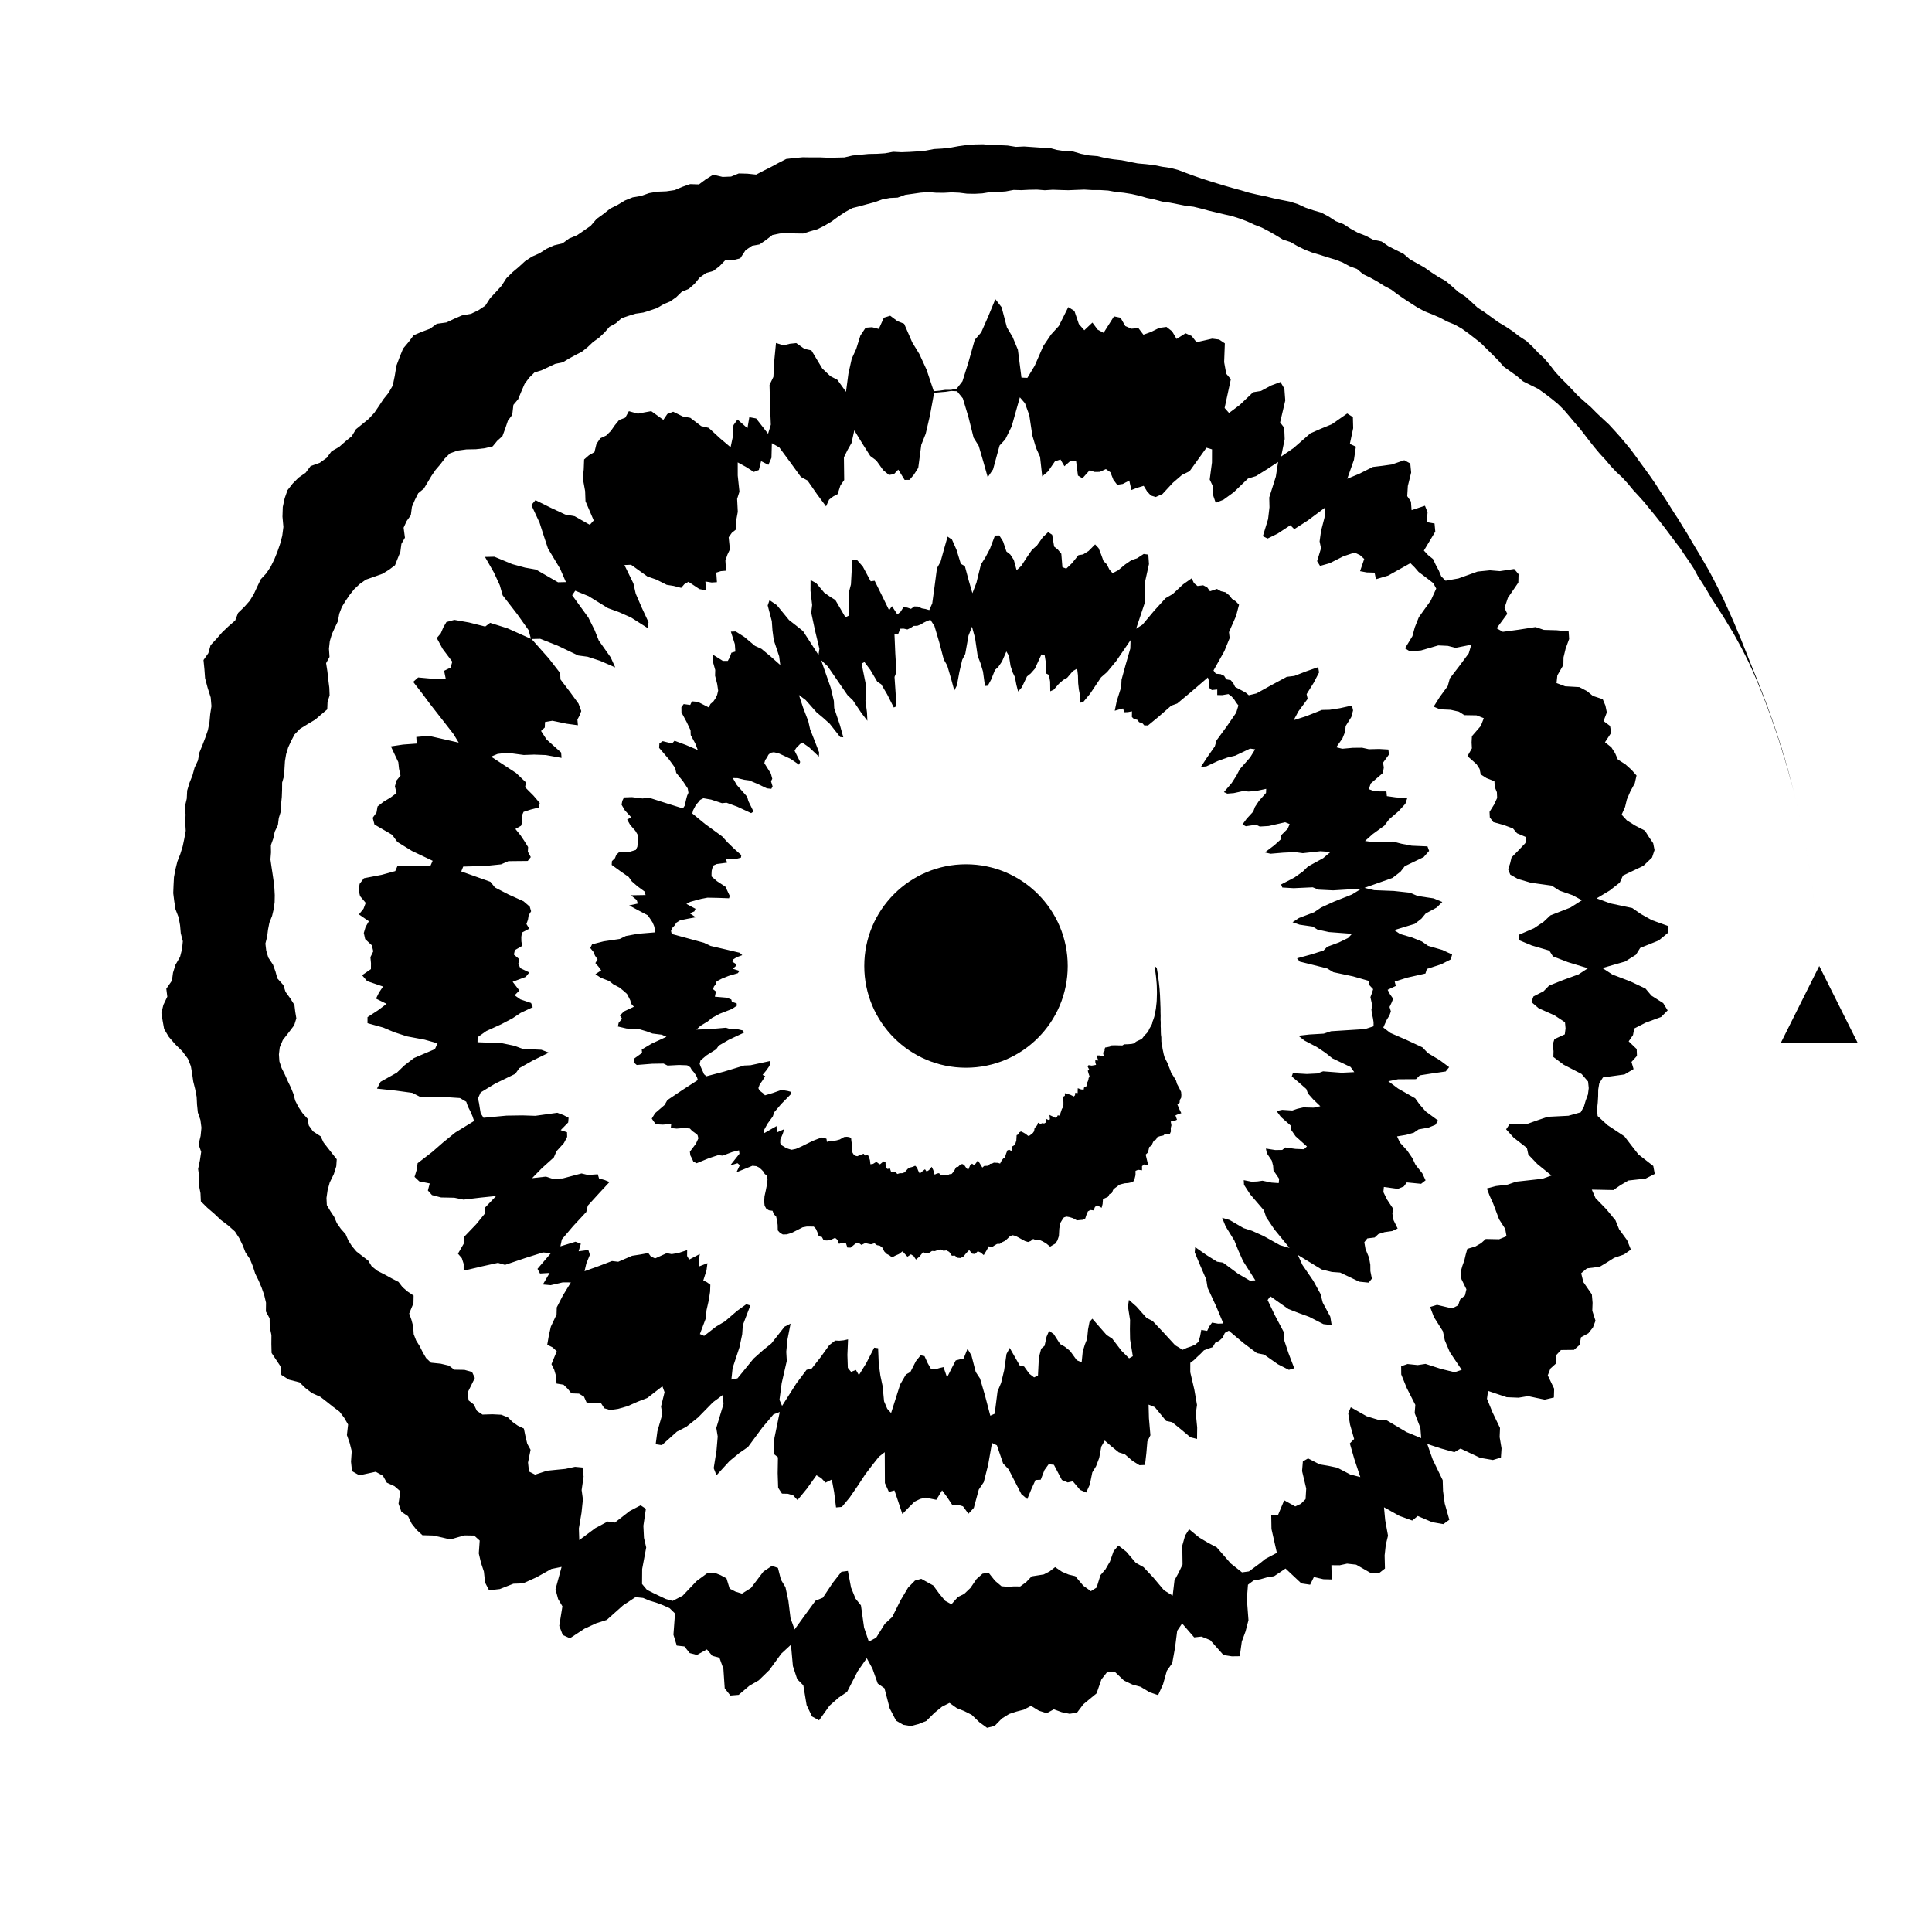 <?xml-stylesheet href="../../style/waveformjs.css" type="text/css"?><svg xmlns="http://www.w3.org/2000/svg" xmlns:xlink="http://www.w3.org/1999/xlink" width="100%" height="100%"  viewBox="0 0 1000 1000"><title>http://localhost/waveformjs/audio/terbeat.wav</title><path class = "svg-wave" id = "sp" d="M597.568 500 L597.729 500.977 L597.874 501.958 L598.016 502.941 L598.147 503.928 L598.276 504.918 L598.39 505.911 L598.486 506.905 L598.569 507.902 L598.666 508.904 L598.734 509.906 L598.767 510.908 L598.785 511.911 L598.816 512.919 L598.829 513.927 L598.811 514.934 L598.773 515.94 L598.747 516.951 L598.709 517.962 L598.633 518.969 L598.515 519.97 L598.409 520.975 L598.303 521.983 L598.119 522.974 L597.901 523.958 L597.681 524.942 L597.535 525.946 L597.241 526.912 L596.912 527.867 L596.545 528.81 L596.339 529.801 L595.932 530.73 L595.406 531.617 L594.881 532.499 L594.492 533.425 L593.961 534.299 L593.231 535.092 L592.44 535.854 L591.822 536.675 L591.204 537.49 L590.192 538.132 L588.973 538.671 L587.867 539.239 L587.22 540.001 L585.684 540.338 L583.83 540.494 L581.839 540.547 L580.949 541.119 L578.914 541.083 L576.92 541.028 L575.212 541.089 L574.551 541.701 L573.311 541.975 L572.024 542.2 L571.752 543.01 L571.712 543.967 L571.089 544.569 L571.024 545.524 L571.509 546.851 L569.139 546.292 L567.681 546.303 L567.957 547.497 L568.482 548.89 L566.93 548.8 L566.93 549.833 L567.32 551.177 L566.191 551.371 L565.079 551.559 L563.45 551.31 L562.912 551.923 L563.835 553.768 L563.023 554.17 L563.437 555.639 L563.996 557.271 L563.474 557.957 L563.325 558.993 L562.983 559.862 L562.541 560.644 L562.732 562.059 L561.845 562.417 L561.102 562.913 L560.916 563.989 L559.599 563.873 L557.848 563.253 L557.804 564.489 L557.788 565.782 L556.518 565.649 L556.43 566.888 L555.825 567.53 L553.964 566.624 L552.559 566.232 L551.178 565.833 L551.162 567.189 L550.409 567.592 L550.346 568.936 L550.426 570.514 L550.424 572.023 L550.157 573.189 L549.621 573.982 L549.268 575.068 L548.895 576.15 L548.638 577.442 L547.479 577.301 L547.003 578.272 L546.093 578.525 L544.587 577.73 L543.202 577.091 L543.444 579.374 L542.571 579.659 L541.18 578.945 L541.256 581.057 L540.457 581.494 L539.378 581.354 L538.569 581.756 L537.274 581.104 L536.858 582.36 L536.228 583.172 L535.513 583.809 L535.237 585.531 L534.603 586.434 L533.831 587.018 L533.081 587.677 L532.182 587.944 L530.796 586.839 L529.585 586.148 L528.452 585.628 L527.649 586.079 L527.038 587.161 L526.207 587.567 L526.047 590.311 L525.536 591.982 L524.794 592.907 L523.93 593.406 L523.518 595.771 L522.343 595.083 L521.422 595.441 L520.771 597.073 L520.163 599.062 L519.252 599.675 L518.417 600.754 L517.637 602.259 L516.526 601.889 L515.476 601.852 L514.427 601.788 L513.453 602.269 L512.432 602.416 L511.504 603.406 L510.462 603.439 L509.423 603.495 L508.449 604.342 L507.258 602.35 L506.122 600.58 L505.188 602.038 L504.208 603.095 L503.152 602.305 L502.145 603.149 L501.139 605.504 L500.083 604.461 L499.052 602.959 L498.032 602.482 L496.996 602.822 L495.923 603.946 L494.872 604.138 L493.696 606.362 L492.538 607.653 L491.447 607.758 L490.304 608.407 L489.223 608.282 L488.156 608.027 L487.013 608.428 L486.069 607.218 L484.953 607.396 L483.768 607.985 L483.047 605.583 L482.242 603.945 L480.867 605.621 L479.625 606.4 L478.761 605.208 L477.44 606.258 L476.063 607.445 L475.276 605.975 L474.582 604.228 L473.689 603.386 L472.436 603.947 L471.234 604.262 L469.923 604.912 L468.215 606.822 L466.913 607.265 L465.738 607.253 L464.416 607.666 L463.582 606.598 L462.351 606.702 L461.214 606.518 L460.641 604.819 L459.351 605.05 L458.436 604.304 L458.339 601.581 L457.344 601.115 L455.477 602.662 L454.513 602.076 L453.611 601.361 L451.877 602.432 L450.528 602.624 L450.293 600.529 L449.797 599.027 L449.213 597.742 L447.786 598.08 L447.006 597.188 L445.42 597.758 L443.725 598.469 L442.575 598.187 L441.721 597.399 L441.081 596.271 L440.978 594.309 L440.944 592.298 L440.692 590.681 L440.515 588.996 L439.525 588.547 L438.323 588.395 L436.917 588.512 L434.631 589.805 L432.901 590.271 L431.289 590.535 L429.981 590.368 L427.998 591.032 L427.798 589.431 L426.703 588.952 L425.357 588.763 L423.161 589.541 L420.766 590.485 L417.921 591.864 L414.852 593.402 L411.954 594.662 L409.733 595.124 L408.306 594.714 L406.928 594.233 L405.782 593.504 L404.608 592.794 L403.85 591.678 L403.904 589.809 L405.142 586.891 L405.929 584.456 L402.11 586.133 L402.006 584.5 L401.943 582.86 L395.448 586.571 L395.563 584.729 L397.232 581.685 L400.004 577.863 L400.721 575.722 L404.313 571.48 L409.44 566.25 L409.171 565.062 L407.763 564.685 L406.174 564.41 L404.622 564.081 L400.069 565.699 L395.94 566.933 L395.132 565.98 L394.078 565.174 L393.04 564.347 L392.537 563.195 L393.196 561.378 L394.804 559.062 L396.075 556.989 L394.721 556.37 L396.647 554.016 L398.096 551.968 L398.831 550.325 L398.592 549.185 L393.784 550.211 L388.472 551.364 L385.151 551.508 L374.831 554.64 L365.608 557.072 L364.389 555.996 L363.817 554.645 L363.203 553.309 L362.603 551.967 L362.131 550.575 L362.611 548.846 L365.723 546.232 L370.731 543.067 L372.012 541.223 L377.206 538.199 L385.082 534.492 L384.62 533.377 L382.177 532.81 L378.047 532.65 L375.726 531.943 L367.539 532.639 L360.428 532.915 L362.583 530.959 L366.227 528.736 L368.521 526.87 L372.439 524.743 L378.874 522.241 L381.389 520.555 L381.296 519.35 L378.832 518.51 L378.514 517.317 L376.133 516.395 L370.018 515.883 L370.295 514.534 L370.572 513.194 L369.111 512.022 L369.513 510.67 L370.571 509.282 L370.909 507.961 L373.634 506.525 L377.167 505.112 L381.873 503.733 L382.764 502.532 L379.244 501.4 L380.721 500.19 L380.99 498.999 L379.091 497.774 L379.519 496.577 L381.349 495.441 L384.199 494.39 L382.881 493.152 L375.943 491.5 L367.82 489.615 L364.389 487.98 L356.584 485.841 L347.689 483.423 L347.31 481.835 L347.929 480.365 L349.209 478.995 L350.083 477.586 L352.009 476.359 L356.059 475.527 L360.161 474.784 L357.011 472.736 L359.401 471.732 L359.992 470.391 L355.283 467.88 L357.233 466.812 L360.084 465.996 L362.985 465.247 L366.192 464.632 L371.812 464.743 L377.361 464.946 L377.715 463.721 L376.979 462.16 L376.249 460.576 L375.48 458.955 L371.068 456.067 L368.282 453.642 L368.294 452.161 L368.37 450.693 L368.714 449.319 L369.224 448.008 L371.003 447.215 L373.764 446.865 L376.367 446.499 L375.757 444.753 L378.961 444.722 L381.495 444.441 L383.485 443.945 L383.714 442.617 L379.912 439.24 L376.586 435.999 L373.844 432.968 L364.995 426.526 L358.342 421.058 L358.747 419.423 L359.501 417.98 L360.258 416.537 L361.369 415.308 L362.385 414.028 L364.058 413.171 L368.086 413.874 L373.693 415.721 L376.036 415.481 L381.585 417.518 L388.782 420.868 L390.025 420.083 L388.724 417.425 L387.359 414.652 L386.731 412.38 L381.391 406.339 L379.298 402.711 L381.8 402.762 L385.182 403.602 L387.944 403.994 L392.247 405.796 L396.927 408.053 L399.236 408.288 L399.892 407.037 L399.074 404.381 L399.728 403.079 L399.011 400.413 L395.615 394.985 L396.081 393.342 L396.986 392.133 L397.697 390.71 L398.774 389.669 L400.496 389.346 L402.958 389.888 L406.165 391.356 L409.314 392.855 L413.583 395.802 L414.179 394.389 L411.277 388.56 L412.051 387.236 L413.066 386.21 L414.067 385.157 L415.254 384.35 L418.777 386.801 L423.849 391.598 L423.973 389.439 L421.833 383.856 L419.331 377.512 L418.387 373.34 L415.664 366.194 L413.53 359.717 L417.052 362.368 L422.641 368.689 L426.022 371.507 L429.464 374.603 L434.896 381.501 L436.496 381.624 L434.787 375.464 L431.788 366.506 L431.611 362.791 L429.963 355.892 L425.007 341.687 L428.404 344.867 L433.806 352.72 L438.649 359.761 L441.477 362.496 L445.703 368.8 L448.955 373.08 L448.766 368.838 L447.954 362.723 L448.366 359.589 L448.278 354.886 L445.965 343.467 L447.451 342.689 L450.519 346.792 L454.102 352.872 L456.099 354.158 L459.204 359.395 L462.625 366.197 L463.913 365.639 L463.577 358.765 L463.008 350.388 L463.991 347.85 L463.398 338.137 L462.982 328.336 L464.793 328.422 L465.99 325.41 L467.795 325.387 L469.669 325.801 L471.331 325.009 L472.961 323.942 L474.758 323.925 L476.466 323.276 L478.138 322.266 L479.847 321.439 L481.588 320.804 L483.704 324.119 L486.166 332.473 L488.496 341.362 L490.285 344.483 L492.184 350.939 L493.953 357.423 L495.294 354.761 L496.59 347.727 L498.037 341.541 L499.614 338.465 L501.302 328.993 L503.093 324.377 L504.689 330.216 L506.04 339.498 L507.472 343.176 L508.792 347.568 L509.815 355.059 L511.282 354.921 L513.024 351.723 L515.006 346.761 L516.726 345.171 L518.622 342.398 L520.89 337.19 L522.23 339.482 L523.079 344.785 L524.153 348.024 L525.305 350.443 L526.103 354.579 L526.973 357.919 L528.876 355.783 L531.572 350.116 L533.477 348.598 L535.635 346.15 L539.057 338.733 L540.691 339.039 L541.351 343.051 L541.509 348.61 L542.938 349.324 L543.543 352.802 L543.614 357.804 L545.442 356.962 L547.997 353.996 L550.316 351.95 L552.378 350.797 L555.305 347.359 L557.523 346.062 L557.948 349.531 L558.058 353.626 L558.422 356.901 L558.954 359.626 L558.844 363.721 L560.56 363.514 L564.217 359.092 L569.911 350.575 L573.068 347.81 L577.715 342.195 L585.171 331.333 L585.047 335.683 L582.552 344.336 L580.506 351.795 L580.339 355.563 L577.974 363.059 L576.99 367.876 L579.154 367.232 L581.294 366.693 L581.909 368.658 L583.788 368.588 L585.908 368.191 L585.856 371.107 L586.985 372.2 L588.627 372.547 L589.624 373.823 L591.228 374.249 L592.267 375.455 L594.184 375.49 L599.56 371.084 L606.238 365.243 L609.342 364.123 L616.547 358.099 L625.17 350.67 L625.89 352.827 L625.756 355.924 L627.218 357.159 L630.049 356.887 L630.039 359.742 L632.617 359.8 L635.832 359.248 L637.409 360.434 L638.732 361.881 L639.794 363.579 L640.998 365.131 L639.864 368.868 L635.023 375.921 L629.706 383.178 L628.784 386.32 L624.77 392.064 L621.631 396.887 L624.355 396.697 L630.378 393.88 L635.3 392.105 L639.359 391.13 L647.054 387.468 L649.666 387.824 L647.06 392.057 L641.686 398.166 L639.943 401.526 L637.537 405.261 L633.522 409.982 L635.243 410.776 L638.667 410.494 L643.427 409.441 L646.241 409.697 L649.988 409.442 L655.376 408.297 L655.291 410.428 L651.629 414.55 L649.558 417.676 L648.666 420.094 L645.268 423.783 L643.111 426.73 L644.834 427.666 L650.158 426.875 L652.07 427.816 L656.674 427.541 L665.193 425.597 L667.531 426.551 L666.495 428.981 L663.102 432.348 L663.236 434.198 L659.568 437.524 L654.694 441.209 L657.623 441.894 L664.178 441.335 L670.32 441.054 L674.354 441.604 L683.427 440.598 L688.708 440.966 L684.863 444.193 L677.03 448.483 L674.275 451.17 L670.001 454.196 L663.099 457.8 L663.736 459.378 L669.584 459.723 L679.452 459.27 L682.524 460.488 L690.016 460.851 L704.707 459.954 L699.776 462.989 L690.491 466.676 L683.813 469.735 L680.201 472.178 L672.345 475.153 L669.007 477.357 L672.676 478.621 L679.461 479.6 L681.937 481.16 L687.885 482.441 L699.809 483.34 L697.774 485.5 L693.068 487.785 L686.965 490.047 L685.054 492.003 L678.459 494.076 L671.338 496.027 L672.752 497.722 L679.651 499.428 L686.969 501.274 L690.158 503.198 L700.372 505.374 L708.417 507.676 L708.677 509.776 L710.743 511.986 L710.101 514.059 L709.332 516.111 L709.804 518.26 L710.276 520.422 L709.845 522.5 L710.119 524.657 L710.61 526.853 L710.961 529.044 L710.961 531.197 L706.493 532.649 L697.319 533.224 L688.92 533.756 L685.178 535.002 L677.759 535.444 L672.039 536.096 L675.207 538.594 L681.512 541.89 L686.037 544.899 L689.609 547.772 L699.09 552.284 L700.958 554.928 L694.442 555.243 L684.826 554.514 L681.86 555.622 L676.412 555.891 L669.193 555.471 L668.617 557.156 L672.384 560.361 L676.151 563.665 L676.997 565.979 L679.718 569.048 L683.396 572.574 L679.985 573.315 L674.626 573.176 L671.506 573.893 L668.907 574.785 L663.692 574.443 L660.744 575.051 L662.97 578.084 L668.136 582.637 L668.317 584.826 L670.579 588.116 L676.472 593.407 L674.948 594.852 L670.506 594.662 L665.275 593.932 L663.691 595.21 L660.072 595.26 L655.234 594.496 L655.718 596.938 L658.29 600.749 L658.968 603.429 L659.139 605.82 L662.079 610.128 L661.874 612.371 L658.093 612.105 L653.441 611.129 L650.783 611.52 L647.844 611.651 L643.756 610.838 L643.904 613.264 L647.097 618.179 L654.176 626.424 L655.395 630.044 L659.576 636.279 L667.459 645.932 L662.486 644.482 L654.062 639.775 L648.087 637.079 L643.64 635.655 L636.432 631.454 L632.577 630.321 L634.383 634.765 L638.912 642.12 L640.864 647.03 L643.392 652.697 L649.765 662.714 L646.893 662.833 L640.834 659.29 L633.019 653.517 L629.961 653.055 L624.48 649.606 L618.634 645.515 L618.387 648.214 L621.16 654.836 L624.357 662.239 L625.044 666.558 L629.443 676.057 L633.208 685.027 L630.492 685.131 L627.355 684.573 L625.955 686.506 L624.818 688.868 L621.787 688.35 L621.181 691.588 L620.341 694.539 L618.571 696.032 L616.442 696.933 L614.232 697.681 L612.158 698.651 L608.256 696.3 L602.087 689.572 L596.599 683.758 L593.427 682.123 L588.179 676.211 L584.332 672.821 L583.821 676.222 L584.92 683.235 L584.841 687.969 L584.929 693.295 L586.343 701.976 L584.421 703.074 L580.456 699.129 L575.705 692.904 L572.751 690.969 L568.991 686.69 L565.396 682.557 L563.924 684.231 L563.172 688.117 L562.68 693.024 L561.495 696.027 L560.422 699.574 L559.864 705.104 L557.349 704.053 L553.846 699.217 L551.155 697.065 L548.708 695.662 L545.42 690.561 L543.018 688.837 L541.7 691.891 L540.664 696.579 L538.914 698.086 L537.716 702.683 L537.251 711.947 L535.234 712.936 L532.754 711.028 L530.051 707.273 L527.89 706.919 L525.199 702.207 L522.63 697.682 L520.958 700.832 L519.732 709.333 L518.167 715.813 L516.319 720.177 L514.848 731.744 L512.577 732.759 L509.775 722.106 L507.258 713.517 L505.041 710.149 L502.819 701.58 L500.789 698.14 L498.777 703.145 L496.738 703.627 L494.687 704.159 L492.492 708.362 L490.194 712.938 L488.357 707.62 L486.241 708.109 L484.1 708.761 L481.998 708.76 L480.197 705.611 L478.512 701.923 L476.516 701.51 L474.09 704.513 L471.245 710.099 L468.902 711.46 L465.933 716.577 L461.229 731.388 L459.238 729.181 L457.596 725.318 L456.831 717.403 L455.688 712.037 L454.836 705.811 L454.51 697.83 L452.489 697.549 L448.382 705.562 L444.568 711.766 L443.025 709.102 L440.499 710.067 L438.835 707.985 L438.609 701.295 L438.947 693.242 L436.648 693.751 L434.421 693.975 L432.288 693.871 L429.261 696.213 L424.658 702.607 L420.143 708.347 L417.481 709.012 L412.183 716.082 L404.806 727.678 L403.456 724.571 L404.597 715.939 L407.244 704.394 L406.972 699.663 L407.614 693.215 L409.201 685.116 L406.114 686.664 L399.281 695.359 L394.945 698.86 L390.012 703.251 L381.724 713.439 L378.561 714.069 L379.204 708.061 L382.734 697.407 L384.164 690.633 L384.485 685.889 L388.365 675.702 L386.296 675.066 L381.495 678.524 L375.249 683.915 L370.663 686.632 L364.466 691.455 L362.27 690.489 L365.312 682.412 L365.7 678.131 L366.877 672.945 L367.546 668.561 L367.672 664.977 L365.968 663.721 L364.028 662.743 L365.686 657.53 L366.171 653.818 L361.998 655.448 L361.596 652.795 L362.231 649.07 L356.716 651.961 L355.642 650.065 L355.678 647.055 L351.325 648.491 L347.668 649.131 L345.11 648.631 L339.093 651.343 L336.892 650.368 L335.566 648.576 L331.362 649.338 L327.176 649.989 L320.006 653.083 L316.768 652.705 L309.689 655.407 L302.553 657.969 L303.463 654.044 L305.318 649.471 L304.535 646.989 L299.496 647.663 L300.642 643.766 L297.879 642.709 L290.058 645.106 L290.808 641.518 L296.683 634.6 L303.458 627.306 L304.235 624.042 L309.949 617.774 L315.48 611.809 L312.982 610.781 L310.063 609.959 L309.408 607.808 L304.262 608.15 L300.997 607.37 L291.24 609.954 L285.833 610.08 L282.59 609.013 L275.408 609.817 L280.503 604.619 L286.668 599.075 L288.041 595.873 L291.889 591.636 L293.555 588.449 L293.493 586.042 L290.202 584.96 L294.09 580.999 L294.305 578.548 L291.694 577.168 L288.473 575.964 L277.111 577.537 L270.373 577.315 L262.174 577.437 L250.283 578.556 L248.81 576.267 L248.369 573.661 L247.955 571.054 L247.416 568.487 L248.795 565.423 L256.295 560.874 L266.709 555.801 L268.804 552.861 L275.769 548.914 L284.101 544.84 L280.224 543.357 L270.536 542.889 L266.219 541.281 L259.782 539.945 L247.163 539.449 L247.21 536.856 L251.693 533.67 L259.355 530.184 L265.304 527.057 L269.522 524.238 L275.741 521.319 L274.883 519.131 L269.391 517.277 L266.362 515.156 L268.828 512.676 L267.101 510.436 L265.355 508.164 L272.101 505.648 L273.977 503.34 L269.296 501.102 L268.281 498.79 L268.813 496.481 L265.982 494.096 L266.514 491.773 L270.262 489.604 L269.868 487.279 L269.82 484.966 L270.181 482.68 L273.961 480.69 L272.477 478.269 L273.267 476.054 L273.63 473.801 L274.899 471.664 L274.199 469.279 L270.985 466.506 L263.075 462.926 L256.171 459.343 L253.837 456.42 L238.744 451.049 L239.755 448.539 L251.236 448.219 L259.34 447.39 L263.161 445.738 L273.157 445.635 L274.73 443.624 L273.211 440.828 L273.342 438.435 L271.509 435.477 L269.455 432.4 L266.768 429.072 L269.668 427.43 L270.453 425.146 L270.016 422.45 L270.993 420.221 L274.789 419.009 L278.874 417.972 L279.375 415.638 L276.126 411.82 L271.784 407.463 L272.228 404.98 L267.137 400.111 L254.185 391.631 L257.576 390.218 L262.643 389.639 L271.109 390.779 L276.48 390.584 L282.484 390.813 L290.656 392.282 L290.436 389.504 L282.884 382.733 L280.043 378.341 L281.981 376.55 L282.092 373.718 L285.914 373.057 L293.229 374.583 L299.127 375.396 L298.868 372.433 L299.995 370.325 L300.86 368.038 L299.432 364.186 L295.097 358.242 L290.095 351.656 L289.94 348.374 L284.119 340.865 L275.139 330.749 L279.607 330.633 L288.67 334.21 L299.3 339.281 L304.147 339.923 L310.638 342.043 L318.438 345.445 L316.099 340.254 L309.921 331.524 L307.795 326.177 L304.548 319.654 L296.153 308.099 L297.742 305.743 L304.606 308.542 L314.71 314.775 L320.402 316.838 L326.598 319.583 L335.196 325.061 L335.679 322.041 L332.233 314.623 L329.048 307.264 L327.841 301.949 L323.201 292.456 L326.623 292.301 L335.086 298.375 L339.712 299.982 L345.101 302.696 L348.707 303.27 L352.569 304.272 L354.214 302.374 L356.347 301.133 L362.011 304.894 L365.367 305.543 L365.125 300.97 L368.361 301.499 L371.087 301.325 L370.749 296.372 L373.119 295.618 L375.797 295.393 L375.471 290.153 L376.51 287.082 L377.795 284.358 L377.162 278.096 L378.793 275.78 L380.822 274.164 L381.107 269.14 L381.881 264.895 L381.54 258.219 L382.736 254.477 L381.851 246.127 L381.844 239.329 L385.967 241.584 L390.197 244.275 L392.788 243.257 L393.94 238.697 L397.722 240.601 L399.312 236.955 L399.511 229.401 L403.365 231.586 L409.1 239.366 L414.54 246.851 L417.955 248.702 L423.022 255.979 L427.561 262.099 L429.129 258.613 L431.275 256.958 L433.562 255.744 L435.005 251.25 L436.953 248.45 L436.807 236.728 L438.705 232.894 L440.73 229.331 L442.189 222.755 L446.464 229.762 L450.44 236.012 L453.583 238.352 L457.104 243.3 L460.138 245.844 L462.676 245.424 L464.953 243.075 L468.238 248.398 L470.786 248.356 L473.048 245.657 L475.282 242.164 L476.858 230.232 L479.139 224.493 L481.3 215.234 L483.496 203.332 L486.457 203.037 L489.423 202.791 L492.386 202.334 L495.366 202.505 L498.362 206.198 L501.258 215.822 L503.945 226.575 L506.577 230.79 L508.988 239.027 L511.246 247.021 L514.004 242.947 L517.381 230.597 L520.325 227.408 L523.634 220.724 L527.877 205.647 L530.527 208.732 L532.762 214.935 L534.341 225.432 L536.263 231.863 L538.329 236.455 L539.449 246.58 L542.485 243.951 L546.029 238.795 L548.905 237.84 L550.938 241.315 L554.234 238.405 L556.958 238.452 L557.947 246.149 L560.289 247.551 L563.998 243.404 L566.507 244.265 L569.249 244.249 L572.409 242.801 L574.72 244.419 L576.305 248.365 L578.257 250.925 L581.144 250.492 L584.504 248.73 L585.608 253.63 L588.822 252.395 L591.97 251.467 L593.713 254.332 L595.692 256.485 L598.205 257.25 L601.687 255.699 L607.041 249.915 L611.825 245.797 L615.726 243.908 L624.466 231.748 L627.338 232.594 L627.309 239.401 L626.143 248.204 L627.659 251.417 L628.032 256.708 L629.247 260.248 L633.227 258.674 L638.603 254.765 L645.942 247.703 L650.072 246.447 L655.596 243.013 L661.547 239.108 L660.38 246.688 L656.959 257.492 L657.08 262.545 L656.357 268.697 L653.654 277.524 L656.109 278.734 L661.258 276.22 L667.895 271.855 L669.919 273.877 L676.931 269.385 L685.83 262.737 L685.568 267.89 L683.779 274.783 L683.027 280.228 L683.758 283.784 L681.74 290.441 L683.255 292.916 L688.242 291.518 L695.392 287.903 L701.144 285.994 L703.936 287.326 L706.125 289.301 L703.969 295.633 L707.435 296.277 L711.502 296.397 L712.172 299.802 L718.49 297.931 L730.033 291.485 L732.236 293.681 L734.268 296.031 L736.821 297.935 L739.361 299.869 L741.885 301.835 L743.387 304.639 L740.587 310.811 L734.387 319.451 L732.287 324.741 L731.069 329.259 L727.231 335.582 L729.836 337.174 L735.516 336.663 L744.444 334.066 L749.42 334.307 L753.35 335.324 L761.544 333.695 L760.214 338.172 L755.374 344.701 L750.438 351.113 L749.339 355.121 L745.178 360.799 L742.058 365.754 L745.32 367.135 L750.832 367.376 L755.121 368.356 L757.937 370.152 L764.278 370.256 L768.013 371.733 L766.463 375.734 L761.861 381.053 L761.688 384.275 L761.855 387.318 L759.551 391.372 L761.911 393.45 L764.263 395.561 L765.844 397.997 L766.411 400.824 L769.429 402.757 L773.51 404.365 L773.686 407.364 L774.784 410.045 L774.919 413.035 L773.271 416.553 L770.985 420.204 L771.125 423.101 L772.945 425.526 L778.366 427.029 L783.113 428.803 L785.216 431.299 L789.816 433.25 L789.551 436.353 L785.985 440.129 L782.363 443.828 L781.637 446.895 L780.615 449.988 L781.714 452.694 L785.696 454.958 L792.34 456.902 L803.159 458.4 L807.145 460.978 L813.837 463.313 L818.819 465.959 L812.842 469.758 L802.471 473.81 L798.952 477.124 L794.005 480.458 L786.147 483.853 L786.459 486.707 L792.758 489.348 L801.936 492.036 L803.797 495.026 L811.579 498.015 L821.896 501.168 L817.077 504.322 L808.924 507.301 L801.795 510.153 L798.97 513.052 L793.699 515.766 L792.652 518.646 L796.417 521.865 L804.645 525.537 L810.027 529.113 L810.322 532.274 L809.934 535.37 L804.565 537.846 L803.617 540.815 L804.098 543.98 L804.016 547.077 L809.311 551.069 L818.628 555.886 L821.983 559.799 L822.328 563.204 L821.913 566.472 L820.764 569.586 L819.837 572.742 L818.18 575.719 L811.812 577.506 L801.113 578.052 L795.801 579.84 L790.809 581.621 L781.272 581.987 L779.571 584.534 L783.442 588.807 L790.314 594.159 L791.073 597.632 L795.722 602.493 L803.05 608.439 L798.344 610.133 L791.426 610.903 L784.752 611.636 L780.343 613.154 L774.255 613.899 L769.602 615.141 L771.053 618.979 L772.906 623.062 L774.41 627.058 L775.93 631.128 L779.098 636.071 L779.771 639.879 L775.951 641.436 L769.019 641.298 L766.628 643.461 L763.554 645.225 L759.496 646.391 L758.652 649.343 L757.929 652.385 L756.903 655.266 L756.063 658.275 L756.443 662.076 L759.004 667.343 L758.254 670.543 L755.764 672.596 L754.732 675.632 L751.641 677.239 L743.799 675.389 L740.226 676.491 L742.18 681.683 L746.848 689.072 L747.838 693.794 L750.42 699.88 L756.579 709.03 L752.884 710.262 L745.726 708.501 L737.856 705.95 L733.797 706.562 L728.536 706.019 L725.235 707.164 L725.281 711.404 L728.111 718.39 L732.574 727.163 L732.232 731.412 L735.197 739.101 L735.621 744.373 L727.985 741.236 L717.899 735.231 L713.219 734.847 L707.368 733.042 L699.183 728.404 L697.825 731.479 L698.785 737.368 L700.91 744.838 L698.677 747.115 L700.992 755.178 L704.094 764.516 L698.901 763.186 L692.205 759.684 L687.496 758.692 L683.059 757.96 L677.061 754.87 L674.363 756.422 L673.953 761.402 L676.097 770.449 L675.769 775.942 L673.391 778.311 L670.414 779.728 L664.708 776.547 L663.14 780.253 L661.56 784.033 L657.99 784.337 L658.115 791.386 L660.908 803.74 L657.869 805.347 L654.837 806.967 L652.103 809.199 L649.279 811.28 L646.44 813.358 L642.862 813.846 L637.06 809.266 L629.772 800.908 L625.213 798.513 L620.577 795.716 L615.487 791.537 L613.394 794.83 L611.947 799.989 L612.087 809.786 L610.074 814.001 L607.91 817.977 L606.977 825.902 L602.494 823.113 L596.919 816.486 L591.89 811.143 L587.881 808.907 L582.974 803.147 L578.884 799.951 L576.414 802.837 L574.509 808.248 L572.184 812.274 L569.575 815.322 L567.617 821.706 L564.64 823.584 L560.752 820.789 L556.544 815.81 L553.154 815.002 L549.688 813.539 L546.122 811.134 L543.255 813.369 L540.264 814.915 L537.127 815.419 L533.986 815.913 L531.088 818.939 L528.064 821.145 L524.829 821.113 L521.614 821.308 L518.372 821.032 L515.02 818.212 L511.676 814.013 L508.547 814.54 L505.448 817.298 L502.307 821.909 L499.079 824.993 L495.808 826.608 L492.455 830.381 L489.208 828.573 L486.08 824.776 L483.045 820.625 L479.935 818.92 L476.857 817.19 L473.59 818.102 L470.048 821.718 L466.117 828.336 L461.819 836.95 L457.962 840.512 L453.551 847.623 L449.707 849.712 L447.253 842.435 L445.628 830.953 L442.835 827.454 L440.51 821.748 L438.863 813.104 L435.513 813.557 L430.99 819.336 L425.909 826.975 L422.094 828.531 L416.832 835.73 L411.279 843.398 L409.176 837.565 L408.065 828.562 L406.555 821.531 L404.224 817.665 L402.659 811.549 L399.575 810.476 L395.145 813.434 L388.717 821.913 L384.052 824.851 L380.746 823.846 L377.659 822.256 L376.035 816.945 L373.022 815.315 L369.867 814.05 L366.078 814.27 L360.569 818.334 L353.335 825.94 L348.156 828.628 L344.62 827.636 L341.342 826.085 L338.07 824.52 L334.84 822.871 L332.324 819.86 L332.383 812.117 L334.479 800.955 L333.318 796.017 L333.016 789.737 L334.311 780.957 L331.593 779.149 L325.945 782.094 L318.252 788.075 L314.555 787.524 L308.239 790.888 L299.826 797.141 L299.623 791.118 L300.985 783.036 L301.719 776.083 L301.051 771.247 L302.074 764.268 L301.508 759.573 L297.641 759.218 L292.57 760.304 L287.912 760.756 L283.139 761.244 L276.978 763.263 L273.811 761.651 L273.299 757.004 L274.627 750.405 L272.909 747.296 L271.967 743.391 L271.153 739.416 L267.991 737.913 L265.245 735.963 L262.882 733.618 L259.487 732.269 L254.872 732.034 L249.742 732.189 L246.817 730.235 L245.284 727.018 L242.56 724.866 L242.025 720.825 L245.78 713.243 L244.337 710.134 L240.415 709.044 L235.148 708.954 L232.353 706.85 L228.086 705.838 L223.059 705.319 L220.526 702.898 L218.792 699.894 L217.229 696.778 L215.403 693.853 L214.126 690.566 L213.89 686.619 L212.97 683.153 L211.794 679.874 L214.012 674.54 L214.089 670.593 L211.019 668.529 L208.329 666.212 L206.275 663.513 L202.661 661.652 L199.119 659.7 L195.38 657.801 L192.4 655.463 L190.611 652.502 L187.552 650.145 L184.48 647.756 L182.151 644.989 L180.27 642.002 L178.879 638.792 L176.415 636.033 L174.353 633.084 L172.979 629.845 L170.989 626.841 L169.167 623.758 L168.984 620.067 L169.549 616.136 L170.662 612.057 L172.794 607.694 L174.056 603.677 L174.298 600.025 L172.011 597.149 L169.73 594.243 L167.45 591.307 L165.952 588.136 L161.999 585.573 L159.825 582.513 L159.208 579.062 L156.531 576.072 L154.434 572.919 L152.788 569.648 L151.896 566.212 L150.533 562.857 L148.933 559.527 L147.439 556.16 L145.758 552.801 L144.612 549.344 L144.371 545.757 L144.8 542.096 L146.382 538.327 L149.404 534.456 L152.278 530.666 L153.387 527.078 L152.816 523.632 L152.395 520.171 L150.279 516.787 L147.79 513.377 L146.672 509.883 L143.555 506.404 L142.59 502.846 L141.287 499.269 L138.882 495.653 L137.793 492.017 L137.372 488.379 L138.282 484.786 L138.723 481.183 L139.429 477.603 L140.831 474.082 L141.678 470.538 L142.15 466.971 L142.22 463.366 L142.023 459.725 L141.623 456.046 L141.089 452.333 L140.518 448.594 L139.984 444.839 L140.275 441.196 L140.21 437.485 L141.457 434.001 L142.221 430.436 L143.854 427.05 L144.298 423.427 L145.373 419.94 L145.489 416.232 L145.859 412.571 L146.004 408.842 L146.035 405.065 L147.053 401.545 L147.256 397.789 L147.489 394.024 L148.1 390.359 L149.176 386.833 L150.726 383.464 L152.452 380.165 L155.265 377.264 L159.219 374.818 L163.2 372.444 L166.278 369.779 L169.386 367.167 L169.531 363.372 L170.611 359.945 L170.456 355.971 L169.927 351.791 L169.472 347.597 L168.795 343.25 L170.56 340.034 L170.269 335.798 L170.704 331.884 L171.772 328.271 L173.312 324.893 L174.906 321.54 L175.598 317.675 L176.947 314.157 L178.894 310.979 L180.996 307.896 L183.335 304.963 L186.131 302.328 L189.384 300.011 L193.779 298.481 L198.064 296.945 L201.439 294.85 L204.468 292.55 L205.83 289.084 L207.226 285.62 L207.772 281.497 L209.598 278.3 L208.908 273.131 L210.495 269.677 L212.647 266.659 L213.219 262.326 L214.745 258.738 L216.47 255.292 L219.398 252.88 L221.362 249.618 L223.317 246.329 L225.465 243.198 L227.917 240.342 L230.212 237.327 L232.88 234.669 L236.77 233.251 L241.376 232.623 L246.405 232.521 L250.955 232.003 L255.015 231.028 L257.352 228.182 L260.058 225.742 L261.505 221.831 L262.878 217.769 L265.136 214.712 L265.734 209.567 L268.181 206.646 L269.822 202.658 L271.539 198.699 L273.882 195.512 L276.616 192.824 L280.415 191.611 L283.896 189.985 L287.356 188.35 L291.332 187.511 L294.552 185.57 L297.849 183.754 L301.205 182.042 L304.158 179.682 L306.948 177.032 L310.02 174.832 L312.842 172.18 L315.472 169.146 L318.79 167.317 L321.701 164.722 L325.335 163.481 L329.016 162.358 L332.956 161.789 L336.59 160.642 L340.172 159.408 L343.429 157.484 L346.901 156.024 L350.041 153.801 L352.938 150.959 L356.459 149.563 L359.482 146.919 L362.255 143.552 L365.495 141.308 L369.19 140.259 L372.387 137.815 L375.382 134.701 L379.435 134.667 L383.167 133.706 L385.898 129.511 L389.263 127.225 L393.109 126.53 L396.496 124.201 L399.842 121.609 L403.686 120.844 L407.675 120.69 L411.714 120.821 L415.713 120.871 L419.434 119.696 L423.182 118.615 L426.794 116.79 L430.374 114.664 L433.907 112.084 L437.51 109.697 L441.204 107.679 L445.076 106.721 L448.941 105.652 L452.823 104.625 L456.675 103.215 L460.612 102.474 L464.606 102.284 L468.499 100.866 L472.474 100.304 L476.453 99.73 L480.452 99.421 L484.479 99.754 L488.487 99.796 L492.487 99.568 L496.494 99.737 L500.496 100.237 L504.493 100.311 L508.496 100.088 L512.518 99.432 L516.531 99.381 L520.562 99.068 L524.63 98.315 L528.657 98.425 L532.713 98.221 L536.767 98.152 L540.791 98.47 L544.881 98.208 L548.936 98.35 L553.003 98.458 L557.118 98.287 L561.246 98.133 L565.325 98.377 L569.456 98.365 L573.552 98.625 L577.567 99.355 L581.65 99.759 L585.689 100.405 L589.675 101.307 L593.606 102.441 L597.609 103.265 L601.551 104.34 L605.628 104.909 L609.651 105.705 L613.679 106.507 L617.806 107.005 L621.798 107.982 L625.763 109.063 L629.777 110.005 L633.792 110.97 L637.828 111.897 L641.755 113.15 L645.604 114.621 L649.351 116.352 L653.191 117.837 L656.854 119.754 L660.448 121.814 L663.985 123.98 L667.906 125.262 L671.479 127.318 L675.158 129.136 L678.98 130.654 L682.975 131.837 L686.932 133.127 L690.96 134.308 L694.847 135.789 L698.467 137.776 L702.389 139.227 L705.597 141.947 L709.333 143.74 L712.943 145.754 L716.439 147.959 L720.107 149.89 L723.42 152.383 L726.826 154.725 L730.285 156.984 L733.77 159.208 L737.435 161.178 L741.403 162.743 L745.307 164.431 L749.012 166.416 L753.009 168.038 L756.678 170.12 L760.076 172.562 L763.379 175.127 L766.65 177.734 L769.625 180.695 L772.612 183.631 L775.556 186.607 L778.312 189.783 L781.73 192.222 L785.156 194.667 L788.336 197.385 L792.263 199.342 L796.219 201.308 L799.689 203.793 L803.072 206.382 L806.358 209.081 L809.374 212.045 L812.122 215.259 L814.835 218.5 L817.611 221.683 L820.201 225.026 L822.769 228.38 L825.399 231.679 L828.111 234.91 L830.993 238.008 L833.71 241.243 L836.633 244.326 L839.795 247.242 L842.653 250.4 L845.36 253.676 L848.264 256.822 L851.124 260.012 L853.806 263.335 L856.536 266.635 L859.193 269.994 L861.833 273.373 L864.398 276.808 L866.968 280.25 L869.59 283.671 L871.963 287.247 L874.423 290.781 L876.764 294.39 L878.794 298.172 L881.117 301.801 L883.416 305.452 L885.566 309.185 L887.908 312.831 L890.281 316.475 L892.61 320.152 L894.855 323.879 L897.129 327.605 L899.234 331.416 L901.321 335.243 L903.307 339.122 L905.233 343.032 L907.051 346.991 L908.791 350.985 L910.469 355.007 L912.081 359.056 L913.659 363.122 L915.188 367.207 L916.677 371.31 L918.125 375.428 L919.528 379.565 L920.887 383.717 L922.207 387.885 L923.498 392.064 L924.749 396.257 L925.945 400.467 L927.122 404.686 L928.25 408.921 L929.32 413.171 L930.346 417.434 L931.329 421.709 L932.27 425.995 L933.169 430.293 L934.024 434.601 L934.837 438.919 L935.607 443.247 L936.334 447.584 L937.017 451.93 L937.657 456.284 L938.254 460.646 L938.807 465.016 L939.317 469.394 L939.783 473.777 L940.206 478.167 L940.584 482.563 L940.919 486.964 L941.209 491.371 L941.456 495.781 L941.65 500 L941.446 495.585 L941.197 491.175 L940.905 486.769 L940.568 482.368 L940.188 477.972 L939.764 473.582 L939.296 469.199 L938.784 464.822 L938.229 460.453 L937.63 456.091 L936.988 451.737 L936.302 447.391 L935.574 443.054 L934.802 438.727 L933.987 434.409 L933.13 430.102 L932.229 425.805 L931.286 421.519 L930.301 417.245 L929.273 412.982 L928.207 408.731 L927.113 404.489 L925.983 400.259 L924.789 396.047 L923.571 391.845 L922.305 387.658 L920.979 383.491 L919.624 379.335 L918.224 375.197 L916.787 371.073 L915.31 366.965 L913.795 362.873 L912.244 358.796 L910.65 354.738 L909.043 350.688 L907.418 346.647 L905.792 342.608 L904.195 338.56 L902.573 334.521 L900.964 330.475 L899.274 326.463 L897.596 322.444 L895.835 318.462 L894.047 314.491 L892.24 310.526 L890.374 306.59 L888.407 302.702 L886.406 298.833 L884.345 294.995 L882.157 291.227 L879.961 287.466 L877.72 283.732 L875.495 279.991 L873.315 276.224 L871 272.538 L868.739 268.819 L866.346 265.184 L864.038 261.494 L861.712 257.813 L859.264 254.215 L856.925 250.538 L854.456 246.951 L851.919 243.411 L849.333 239.906 L846.792 236.367 L844.204 232.862 L841.443 229.491 L838.638 226.156 L835.726 222.913 L832.78 219.703 L829.567 216.728 L826.388 213.735 L823.325 210.651 L820.033 207.781 L816.781 204.888 L813.824 201.726 L810.824 198.604 L807.75 195.555 L804.842 192.339 L802.176 188.868 L799.353 185.544 L796.175 182.585 L793.193 179.413 L790.012 176.453 L786.331 174.06 L782.898 171.399 L779.256 168.991 L775.495 166.744 L771.99 164.201 L768.496 161.653 L764.859 159.293 L761.672 156.356 L758.444 153.459 L754.803 151.115 L751.565 148.216 L748.258 145.399 L744.45 143.298 L740.827 140.937 L737.287 138.451 L733.518 136.317 L729.742 134.203 L726.428 131.346 L722.541 129.415 L718.679 127.455 L715.116 124.985 L710.695 124.031 L706.878 122.028 L702.831 120.46 L699.067 118.37 L695.426 116.035 L691.393 114.47 L687.759 112.099 L683.957 110.056 L679.764 108.857 L675.674 107.457 L671.769 105.652 L667.651 104.348 L663.351 103.503 L659.085 102.621 L654.897 101.582 L650.653 100.721 L646.471 99.731 L642.382 98.51 L638.26 97.396 L634.167 96.216 L630.095 94.979 L626.032 93.718 L621.977 92.432 L617.957 91.019 L613.947 89.55 L609.945 88.027 L605.825 86.927 L601.584 86.32 L597.406 85.477 L593.156 84.968 L588.887 84.59 L584.719 83.769 L580.555 82.931 L576.322 82.468 L572.131 81.792 L567.992 80.805 L563.75 80.453 L559.58 79.632 L555.456 78.432 L551.197 78.23 L546.994 77.591 L542.837 76.45 L538.566 76.413 L534.322 76.122 L530.08 75.826 L525.808 76.027 L521.59 75.343 L517.342 75.137 L513.091 75.04 L508.846 74.681 L504.591 74.758 L500.338 75.082 L496.095 75.672 L491.865 76.451 L487.64 76.901 L483.414 77.145 L479.217 77.957 L475.008 78.363 L470.793 78.625 L466.568 78.783 L462.306 78.565 L458.132 79.343 L453.909 79.611 L449.658 79.684 L445.441 80.083 L441.224 80.499 L437.087 81.476 L432.818 81.585 L428.528 81.637 L424.182 81.454 L419.854 81.473 L415.494 81.409 L411.211 81.796 L406.942 82.293 L403.017 84.304 L399.135 86.402 L395.239 88.357 L391.378 90.368 L386.853 89.899 L382.392 89.776 L378.421 91.393 L374.015 91.572 L369.163 90.43 L365.402 92.751 L361.79 95.445 L357.204 95.297 L353.153 96.715 L349.202 98.402 L344.849 99.038 L340.291 99.214 L335.937 99.967 L331.854 101.413 L327.461 102.156 L323.44 103.786 L319.701 106.04 L315.823 107.975 L312.351 110.745 L308.796 113.306 L305.762 116.861 L302.209 119.34 L298.65 121.783 L294.653 123.403 L291.163 125.951 L286.822 126.989 L282.882 128.762 L279.263 131.089 L275.297 132.844 L271.715 135.234 L268.498 138.191 L265.188 140.977 L262.081 144.048 L259.57 147.963 L256.625 151.193 L253.666 154.368 L251.201 158.194 L247.679 160.543 L243.803 162.432 L239.095 163.274 L235.047 165.023 L231.082 166.911 L226.095 167.59 L222.617 170.146 L218.311 171.746 L214.12 173.527 L211.466 177.069 L208.652 180.41 L206.853 184.826 L205.176 189.311 L204.322 194.587 L203.284 199.585 L201.096 203.362 L198.444 206.657 L196.093 210.228 L193.703 213.743 L190.843 216.807 L187.561 219.496 L184.246 222.172 L182.04 225.822 L178.724 228.517 L175.54 231.342 L171.612 233.579 L169.102 236.986 L165.515 239.55 L160.762 241.256 L158.209 244.675 L154.512 247.256 L151.456 250.332 L148.812 253.715 L147.346 257.911 L146.371 262.409 L146.211 267.402 L146.691 272.746 L146.093 277.332 L144.977 281.555 L143.579 285.578 L142.008 289.48 L140.17 293.213 L137.884 296.69 L134.976 299.831 L133.178 303.591 L131.432 307.373 L129.278 310.943 L126.421 314.169 L123.232 317.26 L121.726 321.18 L118.247 324.184 L114.967 327.319 L112.063 330.655 L108.999 333.953 L107.846 338.073 L105.331 341.635 L105.806 346.384 L106.147 351.036 L107.472 356.007 L109.069 361.012 L109.449 365.531 L108.803 369.67 L108.416 373.877 L107.601 377.932 L106.265 381.821 L104.786 385.673 L103.213 389.505 L102.465 393.569 L100.703 397.365 L99.615 401.343 L98.071 405.216 L96.876 409.179 L96.668 413.361 L95.726 417.379 L96.048 421.645 L95.89 425.799 L96.136 430.012 L95.404 434.045 L94.556 438.062 L93.327 442.03 L91.794 445.971 L90.799 449.997 L90.044 454.061 L89.831 458.186 L89.671 462.311 L90.194 466.488 L90.841 470.657 L92.47 474.867 L93.211 478.994 L93.572 483.086 L94.631 487.189 L94.231 491.237 L93.197 495.284 L90.84 499.348 L89.559 503.451 L89.005 507.566 L86.082 511.761 L86.598 515.885 L84.564 520.126 L83.547 524.352 L84.217 528.487 L84.956 532.609 L87.31 536.58 L90.603 540.418 L94.387 544.144 L97.214 547.917 L98.78 551.805 L99.461 555.794 L100.028 559.798 L101.015 563.736 L101.782 567.704 L101.986 571.772 L102.407 575.809 L103.737 579.67 L104.262 583.69 L103.844 587.926 L102.782 592.339 L104.136 596.207 L103.475 600.577 L102.539 605.056 L103.1 609.165 L102.971 613.483 L103.767 617.554 L103.96 621.819 L107.293 625.105 L110.939 628.243 L114.299 631.426 L118.199 634.373 L121.631 637.433 L123.863 640.896 L125.612 644.526 L127.069 648.265 L129.365 651.662 L130.868 655.374 L132.093 659.208 L133.863 662.808 L135.418 666.503 L136.755 670.302 L137.69 674.305 L137.624 678.821 L139.557 682.371 L139.618 686.89 L140.497 691.02 L140.46 695.675 L140.579 700.294 L142.861 703.729 L145.15 707.154 L145.639 711.648 L149.534 714.106 L155.039 715.508 L158.038 718.419 L161.448 721.039 L165.803 722.993 L169.147 725.576 L172.411 728.182 L175.771 730.691 L178.174 733.864 L180.171 737.336 L179.561 742.795 L180.968 746.789 L182.055 751.07 L181.681 756.574 L182.199 761.443 L186.007 763.619 L194.46 761.775 L198.206 763.845 L200.216 767.423 L204.19 769.239 L207.224 771.879 L206.277 778.28 L207.752 782.482 L211.206 784.784 L213.088 788.644 L215.637 791.859 L218.648 794.606 L224.078 794.767 L228.655 795.75 L233.1 796.809 L240.27 794.711 L245.402 794.779 L248.299 797.385 L247.829 804.054 L248.964 808.922 L250.466 813.426 L251.085 819.146 L253.14 823.123 L258.691 822.491 L265.705 819.735 L270.716 819.55 L277.754 816.373 L285.394 812.086 L290.684 811.009 L287.527 822.618 L288.881 827.65 L291.107 831.428 L289.471 841.547 L291.296 846.292 L295.009 847.956 L302.514 843.014 L308.648 840.181 L314.044 838.465 L322.444 830.977 L328.938 826.671 L332.862 827.096 L336.264 828.504 L339.812 829.602 L343.254 830.896 L346.592 832.401 L349.381 835.125 L348.573 846.139 L350.291 851.75 L354.244 852.196 L356.974 855.622 L360.706 856.602 L365.887 853.736 L368.698 857.053 L372.381 858.052 L374.432 863.758 L375.114 873.863 L378.05 877.597 L382.314 877.252 L387.854 872.559 L392.722 869.741 L398.205 864.424 L404.405 855.926 L409.401 851.312 L410.406 862.362 L412.638 869.137 L415.806 872.328 L417.507 882.548 L420.293 888.44 L423.942 890.443 L429.394 882.817 L434.062 878.701 L438.446 875.715 L443.938 865.037 L448.636 858.29 L451.574 863.642 L454.319 871.376 L457.807 873.835 L460.517 884.271 L463.809 890.612 L467.567 892.765 L471.472 893.401 L475.49 892.348 L479.511 890.729 L483.602 886.622 L487.578 883.381 L491.459 881.422 L495.241 884.123 L499.079 885.642 L502.95 887.604 L506.894 891.394 L510.89 894.323 L514.801 893.343 L518.559 889.508 L522.328 887.143 L526.131 885.904 L529.933 884.909 L533.637 882.949 L537.746 885.466 L541.779 886.745 L545.459 884.738 L549.556 886.225 L553.602 887.057 L557.464 886.465 L560.731 882.128 L564.174 879.284 L567.58 876.486 L570.098 869.241 L573.15 865.339 L576.939 865.254 L581.782 869.865 L586.148 871.931 L590.354 873.075 L595.028 875.902 L599.43 877.394 L601.959 871.86 L603.96 864.809 L606.749 860.867 L608.208 852.791 L609.313 844.08 L611.87 840.299 L618.103 847.506 L621.847 847.092 L626.433 848.951 L633.27 856.645 L637.607 857.311 L641.703 857.254 L642.758 849.67 L644.671 844.472 L646.206 838.602 L645.375 827.636 L645.947 820.246 L648.818 818.078 L652.394 817.413 L655.831 816.423 L659.484 815.832 L662.448 813.862 L665.389 811.864 L673.59 819.566 L678.124 820.237 L680.072 816.251 L684.95 817.394 L689.299 817.517 L689.127 810.135 L693.433 810.175 L697.236 809.34 L701.958 809.867 L709.154 813.997 L713.864 814.212 L716.857 811.859 L716.686 805.059 L717.296 799.528 L718.435 794.848 L716.982 786.846 L716.357 780.153 L724.417 784.658 L730.968 787.018 L733.815 784.68 L741.295 787.868 L747.099 788.875 L750.175 786.619 L747.802 778.234 L746.912 771.715 L746.739 766.129 L741.52 755.33 L738.749 747.397 L745.87 749.73 L752.763 751.647 L755.956 749.78 L766.136 754.568 L772.725 755.697 L776.873 754.432 L777.19 749.657 L776.209 743.815 L776.401 739.109 L772.527 731.034 L769.658 724.006 L770.215 719.939 L779.89 723.199 L786.022 723.447 L790.922 722.626 L799.476 724.459 L804.288 723.349 L804.42 718.795 L801.119 711.889 L802.489 708.361 L805.292 705.821 L805.422 701.496 L807.951 698.774 L814.684 698.69 L817.597 696.115 L818.311 692.186 L822.12 690.116 L824.472 687.155 L825.827 683.619 L824.166 678.436 L824.313 674.314 L823.939 669.96 L819.541 663.598 L818.419 659.025 L821.39 656.513 L827.992 655.69 L831.743 653.425 L835.438 651.081 L840.565 649.312 L844.138 646.793 L842.194 641.936 L838.046 636.27 L836.159 631.617 L831.536 625.998 L825.82 620.111 L823.916 615.743 L835.079 615.967 L838.729 613.45 L842.858 611.032 L851.757 610.04 L856.494 607.62 L855.734 603.521 L848.033 597.516 L844.332 592.775 L840.824 588.184 L832.093 582.391 L826.92 577.645 L826.622 574.132 L826.988 570.785 L827.193 567.411 L827.231 564.015 L827.777 560.725 L829.682 557.674 L840.855 556.122 L845.536 553.349 L844.45 549.66 L847.283 546.528 L847.151 542.982 L842.997 538.989 L845.234 535.75 L845.889 532.325 L851.787 529.331 L859.787 526.378 L863.175 522.978 L860.872 519.211 L854.782 515.331 L851.705 511.676 L843.87 507.974 L834.572 504.412 L829.414 501.049 L841.167 497.675 L846.761 494.169 L848.958 490.641 L858.54 486.795 L863.169 482.986 L863.478 479.327 L854.953 476.249 L849.341 473.113 L844.837 469.988 L833.546 467.607 L826.406 465.002 L833.228 460.896 L838.374 456.858 L840.05 453.184 L850.615 448.151 L855.105 443.853 L856.383 439.992 L855.685 436.446 L853.45 433.191 L851.403 429.932 L846.372 427.326 L842.084 424.647 L839.361 421.68 L841.129 417.671 L842.06 413.817 L843.82 409.708 L846.169 405.381 L847.069 401.395 L844.417 398.415 L841.3 395.613 L837.381 393.111 L835.971 389.849 L834.008 386.781 L830.736 384.19 L833.944 379.305 L833.357 375.734 L829.999 373.213 L831.689 368.743 L830.962 365.187 L829.57 361.896 L824.473 360.201 L821.403 357.696 L817.439 355.638 L810.103 355.214 L805.659 353.549 L806.082 349.564 L809.2 344.174 L809.271 340.24 L810.364 335.723 L812.178 330.745 L811.922 326.826 L805.779 326.214 L799.107 326.025 L794.804 324.56 L785.928 325.946 L777.859 327.027 L774.664 325.181 L780.174 317.712 L778.733 314.656 L780.471 309.428 L785.883 301.544 L786.007 297.189 L783.741 294.502 L776.336 295.62 L771.203 295.19 L764.798 295.838 L754.876 299.392 L748.226 300.573 L745.98 298.297 L744.688 295.231 L743.14 292.357 L741.727 289.347 L739.191 287.312 L737.008 284.971 L742.905 275.151 L742.522 270.961 L738.459 270.243 L738.912 265.154 L737.56 261.766 L730.628 264.045 L730.307 259.611 L728.382 256.798 L728.702 251.524 L730.418 244.58 L729.961 239.904 L726.842 238.202 L720.414 240.42 L715.397 241.125 L710.584 241.7 L703.465 245.272 L697.344 247.804 L700.801 238.031 L701.808 231.192 L698.692 229.756 L700.409 221.63 L700.255 215.895 L697.322 214.025 L689.379 219.579 L683.818 221.856 L678.287 224.27 L669.586 231.885 L663.127 236.295 L664.957 227.279 L664.72 221.417 L662.589 218.636 L665.257 207.301 L664.795 201.179 L662.777 197.728 L657.955 199.524 L652.686 202.358 L648.617 203.014 L641.718 209.579 L636.155 213.751 L633.858 211.17 L637.085 196.281 L634.697 193.433 L633.616 187.444 L633.978 177.717 L631.015 175.736 L627.434 175.286 L623.346 176.219 L619.316 177.128 L616.81 173.919 L613.633 172.508 L608.993 175.437 L606.678 171.481 L603.768 169.216 L599.99 169.731 L595.788 171.813 L591.835 173.244 L589.242 169.828 L585.628 170.138 L582.456 168.771 L579.976 164.457 L576.598 163.756 L571.217 172.275 L568.136 170.615 L565.424 166.974 L561.232 170.945 L558.404 167.704 L556.105 160.929 L552.932 158.965 L548.025 168.761 L544.062 173.106 L539.987 179.132 L535.571 189.276 L531.768 195.584 L528.707 195.446 L526.853 181.002 L524.129 174.445 L521.176 169.481 L518.425 159.017 L515.19 154.845 L511.423 163.971 L507.866 172.049 L504.532 175.897 L501.244 187.562 L498.178 197.319 L495.213 201.152 L492.239 201.786 L489.254 201.784 L486.287 202.219 L483.316 202.481 L479.595 191.363 L475.877 183.28 L472.164 177.194 L467.984 167.584 L464.478 166.202 L460.775 163.43 L457.488 164.443 L454.871 170.264 L451.375 169.362 L448.035 169.634 L445.327 173.715 L443.186 180.565 L440.851 185.701 L439.13 193.455 L437.888 202.789 L433.417 196.582 L429.795 194.693 L425.627 190.756 L419.989 181.364 L416.384 180.567 L412.148 177.58 L408.777 177.94 L405.528 178.757 L401.651 177.521 L400.821 186.084 L400.305 195.099 L398.308 199.208 L398.562 209.565 L398.985 219.81 L397.555 224.51 L391.373 216.592 L387.85 215.936 L386.875 221.646 L381.736 217.144 L379.645 220.044 L379.203 226.582 L378.15 231.497 L372.78 226.952 L366.812 221.454 L362.929 220.548 L357.29 216.263 L353.34 215.533 L348.442 213.112 L345.394 214.298 L343.349 217.31 L337.08 212.809 L333.626 213.436 L330.177 214.118 L325.501 212.825 L323.637 216.192 L320.45 217.407 L318.224 220.126 L316.17 223.065 L313.762 225.438 L310.71 226.857 L308.722 229.8 L307.683 234.014 L304.818 235.66 L302.337 237.827 L302.141 242.955 L301.663 247.597 L302.865 254.225 L303.048 259.422 L307.312 269.376 L305.293 271.639 L297.444 267.19 L292.534 266.307 L285.207 262.874 L277.162 258.882 L275.031 261.408 L279.284 270.559 L281.445 277.306 L283.634 283.903 L289.88 294.296 L292.923 301.291 L288.83 301.381 L277.411 294.797 L271.792 293.801 L265.091 291.975 L255.9 288.153 L251.034 288.257 L255.673 296.378 L258.707 302.962 L260.171 308.123 L267.816 318.017 L273.614 326.188 L274.802 330.652 L262.662 325.211 L253.688 322.373 L251.149 324.298 L242.739 322.188 L235.173 320.845 L231.07 321.963 L229.45 324.757 L228.172 327.763 L226.076 330.25 L229.123 335.864 L234.109 342.498 L233.226 345.558 L229.867 347.199 L230.692 351.201 L224.553 351.385 L216.435 350.647 L213.872 352.933 L218.455 358.83 L222.552 364.339 L226.795 369.782 L230.907 375.029 L234.794 380.043 L237.415 384.378 L221.945 380.871 L215.485 381.457 L215.693 384.866 L208.634 385.385 L202.331 386.33 L204.263 390.443 L206.169 394.479 L206.528 397.909 L207.315 401.453 L205.205 404.014 L204.412 407.014 L205.252 410.508 L202.144 412.807 L198.493 415.003 L195.423 417.416 L194.884 420.536 L192.914 423.294 L193.82 426.765 L202.978 432.088 L205.692 435.799 L213.192 440.433 L223.941 445.539 L222.781 448.185 L205.813 448.053 L204.584 450.877 L197.55 452.81 L188.388 454.568 L186.166 457.444 L185.6 460.565 L186.374 463.844 L189.298 467.326 L188.16 470.356 L185.793 473.298 L190.914 476.844 L189.211 479.84 L188.3 482.909 L189.002 486.065 L192.467 489.3 L193.203 492.397 L191.726 495.444 L192.022 498.528 L191.995 501.608 L187.416 504.759 L190.028 507.82 L198.264 510.632 L196.161 513.75 L194.622 516.881 L200.107 519.587 L195.63 522.939 L190.223 526.464 L190.225 529.587 L198.364 531.856 L204.028 534.254 L210.68 536.42 L219.778 538.125 L226.469 540.004 L225.12 543.013 L214.264 547.644 L209.292 551.466 L205.433 555.193 L196.991 559.917 L195.127 563.46 L204.941 564.502 L213.414 565.659 L217.444 567.717 L229.231 567.762 L238.06 568.343 L241.33 570.26 L242.215 572.796 L243.461 575.222 L244.539 577.688 L245.386 580.221 L235.627 586.211 L229.454 591.227 L223.692 596.258 L216.156 602.077 L215.701 605.463 L214.569 609.142 L217.018 611.462 L222.434 612.548 L221.468 616.196 L223.602 618.564 L228.263 619.796 L235.161 619.933 L239.918 620.927 L248.788 619.872 L256.807 619.046 L251.21 624.885 L250.978 628.135 L246.462 633.682 L240 640.43 L239.989 643.813 L237.042 648.896 L239.043 651.229 L239.988 654.175 L239.986 657.712 L249.318 655.501 L257.744 653.65 L261.403 654.697 L271.94 651.126 L281.069 648.248 L285.123 648.658 L278.201 656.75 L279.501 659.161 L284.488 658.863 L280.996 664.843 L285.022 665.206 L291.257 663.76 L295.479 663.778 L291.345 670.541 L288.179 676.692 L288.075 680.402 L285.125 686.651 L284.057 691.401 L283.254 696.018 L286.049 697.415 L288.18 699.407 L285.432 706.079 L286.825 708.88 L287.783 712.143 L288.077 716.129 L291.701 716.725 L293.847 718.831 L295.758 721.193 L299.679 721.348 L302.275 722.919 L303.607 725.929 L307.278 726.236 L311.099 726.297 L312.766 728.915 L315.815 729.839 L320.063 729.197 L324.765 727.862 L330.159 725.48 L335.066 723.582 L342.858 717.541 L343.976 720.606 L342.143 728.001 L342.827 731.934 L340.257 740.88 L339.376 747.548 L342.571 748.02 L350.384 741.005 L355.196 738.543 L361.34 733.659 L369.042 725.795 L374.224 721.945 L374.472 726.763 L370.757 739.087 L371.486 743.529 L370.869 750.741 L369.413 759.921 L370.842 763.615 L377.637 756.2 L382.703 752.043 L387.143 748.981 L394.564 738.935 L400.34 732.102 L403.601 730.848 L400.833 744.32 L400.443 752.497 L402.665 754.285 L402.525 762.483 L402.771 770.065 L404.753 773.097 L407.783 773.166 L410.549 773.981 L412.8 776.427 L417.617 770.559 L422.612 763.583 L425.057 765.032 L427.267 767.403 L430.547 765.809 L431.748 772.319 L432.732 780.249 L435.75 779.982 L439.741 775.185 L443.87 769.181 L447.881 763.088 L451.502 758.332 L454.943 753.982 L457.948 751.652 L458.025 767.629 L460.09 772.219 L462.974 771.428 L464.983 777.388 L467.07 783.655 L470.295 780.32 L473.425 777.21 L476.338 775.833 L479.165 775.168 L481.892 775.749 L484.629 776.294 L487.622 771.403 L490.217 774.893 L492.866 778.904 L495.657 778.848 L498.441 779.672 L501.255 783.499 L504.046 780.47 L506.62 770.981 L509.2 767.138 L511.475 758.12 L513.449 746.86 L516.007 748.111 L519.196 757.451 L522.046 760.51 L525.265 766.769 L528.648 773.343 L531.712 775.929 L533.858 770.707 L535.98 766.04 L538.674 765.914 L540.612 760.894 L542.788 757.877 L545.495 758.177 L549.625 766.02 L552.634 767.295 L555.297 766.72 L559.051 771.156 L562.209 772.522 L564.094 768.381 L565.373 762.107 L567.329 758.898 L568.944 754.625 L570.033 748.76 L571.815 745.646 L575.443 748.792 L579.098 751.751 L582.183 752.703 L586.128 756.098 L589.784 758.389 L592.645 758.263 L593.344 752.246 L593.875 746.091 L595.447 742.89 L594.685 734.048 L594.499 727.031 L597.737 728.346 L603.582 735.466 L606.707 736.134 L611.283 739.84 L616.16 743.933 L619.586 744.789 L619.658 738.852 L618.94 731.606 L619.565 727.202 L618.174 719.211 L616.076 710.258 L616.095 705.412 L617.994 703.982 L619.726 702.283 L621.488 700.653 L623.165 698.907 L625.39 698.047 L627.688 697.283 L628.999 695.006 L631.114 693.959 L632.853 692.358 L633.983 689.905 L636.025 688.763 L643.618 695.156 L650.58 700.387 L654.313 701.135 L661.453 706.14 L667.121 709.036 L669.905 708.215 L666.947 700.464 L664.751 693.852 L664.712 689.923 L659.728 680.499 L656.12 672.905 L657.488 670.953 L666.886 677.558 L672.257 679.638 L677.664 681.606 L685.012 685.372 L689.271 685.884 L688.566 681.523 L684.656 674.236 L683.469 669.68 L679.795 662.977 L674.106 654.676 L671.761 649.547 L684.104 657.084 L689.412 658.368 L693.679 658.672 L703.58 663.409 L708.42 663.894 L710.088 661.832 L709.313 657.925 L709.275 654.637 L708.61 650.944 L706.782 646.493 L706.169 642.984 L707.721 641.006 L711.538 640.527 L713.462 638.749 L716.634 637.749 L720.591 637.187 L723.428 635.872 L721.293 631.56 L720.708 628.243 L720.978 625.461 L717.934 620.867 L716.036 617.005 L716.297 614.364 L723.563 615.36 L726.636 614.09 L728.154 612.009 L735.565 612.738 L737.877 610.935 L736.158 607.272 L732.67 602.893 L731.025 599.415 L728.422 595.6 L724.582 591.364 L723.123 588.18 L727.808 587.408 L731.771 586.28 L734.283 584.558 L739.296 583.672 L742.918 582.222 L744.382 580.002 L737.956 575.273 L734.832 571.709 L732.496 568.462 L723.68 563.442 L718.609 559.648 L723.614 558.618 L732.905 558.571 L734.91 556.584 L741.338 555.584 L748.307 554.581 L750.071 552.353 L745.298 548.798 L739.112 545.087 L736.236 542.103 L728.096 538.302 L719.652 534.63 L715.999 531.844 L716.914 529.765 L717.865 527.679 L719.164 525.62 L719.922 523.482 L719.221 521.192 L720.247 519.07 L721.096 516.918 L719.44 514.586 L718.245 512.316 L722.477 510.324 L721.895 508.074 L728.352 506.023 L737.804 503.893 L738.542 501.52 L745.977 499.107 L750.92 496.58 L751.611 494.053 L746.59 491.704 L739.173 489.558 L735.993 487.332 L730.965 485.284 L724.664 483.428 L721.683 481.417 L732.283 478.188 L735.75 475.482 L737.92 472.848 L743.654 469.723 L746.526 466.859 L742.035 464.996 L733.844 463.789 L729.778 462.062 L721.467 461.156 L711.301 460.757 L706.238 459.56 L720.729 454.421 L724.885 451.214 L727.115 448.346 L736.896 443.625 L739.711 440.416 L738.855 438.086 L730.697 437.732 L725.433 436.728 L721.031 435.572 L711.677 435.995 L706.537 435.288 L710.542 431.714 L716.527 427.372 L718.983 424.104 L723.899 419.883 L727.41 416.052 L728.398 413.083 L722.573 412.742 L717.839 412.074 L717.608 409.627 L711.654 409.607 L708.506 408.476 L709.485 405.536 L715.784 400.088 L716.264 397.227 L715.864 394.758 L718.934 390.538 L718.621 387.948 L713.88 387.663 L708.536 387.795 L705.039 387.018 L700.181 387.071 L694.75 387.553 L691.646 386.775 L694.826 382.253 L696.265 378.687 L696.507 375.804 L699.429 371.149 L700.35 367.695 L699.785 365.18 L693.542 366.557 L688.307 367.369 L684.224 367.469 L675.904 370.765 L669.609 372.759 L672.028 368.235 L676.852 361.713 L676.303 359.279 L679.987 353.368 L682.745 348.056 L682.297 345.319 L676.195 347.44 L669.939 349.857 L666.033 350.326 L658.064 354.618 L650.366 358.897 L646.386 359.853 L644.832 358.537 L642.984 357.521 L641.118 356.539 L639.287 355.54 L638.345 353.614 L637.041 352.058 L634.719 351.616 L633.628 349.827 L631.755 348.917 L629.294 348.711 L628.104 347.032 L633.719 337.044 L636.466 330.263 L636.117 327.187 L639.786 318.831 L641.32 313.006 L639.682 311.278 L637.715 309.991 L636.192 308.084 L634.37 306.581 L631.927 305.986 L629.884 304.82 L626.302 306.025 L624.836 304.019 L622.768 302.944 L619.826 303.311 L618.014 301.852 L616.821 299.316 L612.361 302.461 L606.96 307.503 L603.32 309.594 L597.454 316.04 L591.348 323.317 L588.059 325.421 L592.615 311.73 L592.666 306.771 L592.444 302.184 L594.705 291.947 L594.368 287.066 L591.978 286.725 L588.51 288.989 L585.666 289.903 L582.312 292.21 L578.781 295.166 L575.875 296.674 L574.24 294.815 L572.881 292.096 L571.15 290.341 L569.928 286.965 L568.62 283.674 L566.828 281.775 L563.438 285.196 L560.607 286.962 L558.206 287.346 L554.823 291.538 L551.903 294.303 L549.9 293.559 L549.329 286.598 L547.557 284.464 L545.627 282.916 L544.592 276.773 L542.531 275.422 L539.734 278.076 L536.73 282.333 L534.135 284.604 L531.323 288.698 L528.581 292.945 L526.194 295.134 L524.743 289.793 L522.914 287.005 L520.914 285.438 L519.2 280.288 L517.232 277.131 L514.988 277.196 L512.354 284.136 L509.979 288.596 L507.729 292.14 L505.39 301.649 L503.313 307.033 L501.43 300.505 L499.414 293.012 L497.328 291.831 L495.08 284.553 L492.75 279.279 L490.475 277.754 L488.595 284.329 L486.833 290.726 L484.976 294.085 L483.705 303.733 L482.527 312.322 L480.989 315.778 L479.062 315.222 L477.146 314.88 L475.141 313.96 L473.234 313.885 L471.525 315.138 L469.518 314.461 L467.592 314.363 L466.104 316.677 L464.469 318.033 L461.697 313.756 L460.202 315.841 L456.594 308.443 L452.715 300.598 L450.672 300.874 L446.576 293.22 L443.392 289.608 L441.227 289.953 L440.785 296.247 L440.447 302.477 L439.469 306.266 L439.235 312.138 L439.33 318.645 L437.608 319.517 L432.396 310.595 L429.607 308.841 L426.636 306.754 L422.495 301.84 L419.551 300.226 L419.51 305.754 L420.37 313.135 L419.896 317.116 L421.859 326.343 L424.123 335.784 L423.66 339.029 L415.649 326.635 L412.072 323.786 L408.394 320.919 L402.085 313.216 L398.31 310.645 L397.36 313.377 L399.497 321.514 L399.818 326.173 L400.496 331.271 L403.297 339.707 L403.871 344.202 L398.954 339.839 L394.112 335.826 L390.764 334.296 L385.242 329.651 L380.81 326.835 L378.304 326.927 L380.36 333.416 L380.625 337.245 L378.568 337.865 L377.769 340.154 L376.712 342.07 L374.15 342.07 L368.846 338.75 L368.854 342.014 L370.206 346.786 L370.124 349.762 L371.202 353.985 L371.719 357.47 L371.178 359.716 L370.289 361.554 L369.181 363.14 L367.738 364.372 L366.821 366.136 L361.251 363.299 L358.138 363.001 L357.254 364.88 L353.879 364.429 L352.694 366.046 L352.728 368.743 L355.396 373.692 L357.421 377.953 L357.526 380.491 L359.874 384.828 L361.173 388.203 L354.938 385.554 L349.157 383.421 L347.851 384.824 L343.029 383.624 L341.307 384.789 L341.161 387.091 L346.184 392.96 L349.46 397.459 L350.012 400.016 L353.608 404.514 L355.97 408.095 L356.336 410.337 L355.641 411.897 L355.187 413.595 L354.793 415.317 L354.399 417.028 L353.48 418.434 L345.253 415.87 L335.797 412.845 L332.606 413.286 L327.069 412.6 L322.982 412.745 L322.105 414.513 L321.719 416.512 L323.452 419.466 L326.758 423.058 L324.609 424.194 L326.137 426.909 L328.884 430.069 L330.414 432.665 L330.048 434.48 L330.114 436.449 L329.881 438.294 L329.097 439.937 L326.118 440.836 L320.592 440.951 L319.004 442.428 L318.299 444.198 L316.736 445.718 L316.609 447.669 L320.996 450.851 L325.418 453.938 L327.041 456.211 L329.959 458.755 L333.561 461.387 L334.165 463.271 L326.534 463.396 L329.554 465.81 L330.116 467.687 L325.666 468.643 L330.512 471.261 L335.283 473.762 L336.583 475.642 L337.771 477.475 L338.53 479.224 L338.947 480.913 L339.209 482.573 L330.214 483.314 L323.935 484.473 L320.802 486.001 L312.462 487.235 L306.469 488.77 L305.512 490.665 L307.141 492.675 L307.968 494.629 L309.303 496.574 L308.162 498.472 L309.819 500.387 L311.186 502.273 L308.184 504.228 L310.932 506.059 L315.309 507.768 L317.517 509.504 L320.636 511.141 L322.672 512.796 L324.505 514.429 L325.405 516.115 L326.246 517.791 L326.667 519.501 L328.101 521.083 L322.927 523.517 L320.878 525.614 L321.992 527.274 L320.218 529.389 L319.814 531.308 L324.288 532.344 L331.257 532.809 L334.761 533.846 L337.683 534.942 L342.528 535.551 L344.961 536.634 L337.324 540.161 L332.167 543.219 L332.337 544.968 L328.246 547.911 L327.965 549.849 L329.586 551.232 L337.629 550.59 L343.443 550.501 L345.544 551.534 L351.425 551.229 L355.654 551.391 L357.303 552.418 L358.051 553.76 L359.127 554.97 L360.014 556.243 L360.763 557.566 L361.195 559.019 L353.298 564.117 L345.426 569.406 L343.974 571.942 L339.077 576.16 L337.355 578.975 L338.385 580.482 L339.515 581.933 L343.059 582.112 L347.416 581.786 L347.206 583.876 L350.248 584.166 L354.262 583.839 L357.092 584.124 L358.248 585.363 L359.722 586.398 L361.058 587.505 L361.478 589.187 L360.187 592.009 L357.081 596.115 L357.328 598.035 L358.149 599.573 L358.852 601.201 L360.577 602.091 L366.981 599.46 L371.79 597.879 L374.051 598.162 L378.955 596.3 L382.506 595.41 L382.737 597.184 L377.92 603.252 L381.735 602.071 L382.928 603.103 L381.205 606.748 L385.441 605.031 L389.471 603.39 L391.451 603.592 L392.889 604.286 L394.028 605.262 L395.061 606.341 L395.855 607.669 L397.088 608.546 L397.262 610.556 L396.97 613.119 L396.397 616.058 L395.705 619.211 L395.53 621.848 L395.764 624.066 L396.611 625.586 L398.007 626.446 L399.88 626.696 L400.537 628.485 L401.717 629.618 L402.194 631.705 L402.518 634.048 L402.569 636.834 L403.723 638.116 L405.193 638.949 L407.252 638.894 L409.713 638.18 L412.614 636.707 L415.434 635.258 L417.548 634.858 L419.387 634.862 L421.197 634.879 L422.322 636.059 L423.111 637.86 L423.798 639.899 L425.413 640.255 L426.312 641.97 L428.05 642.08 L429.98 641.768 L432.251 640.697 L433.477 641.759 L434.267 643.798 L436.253 643.224 L437.853 643.475 L438.598 645.734 L440.298 645.754 L442.831 643.651 L444.582 643.407 L445.866 644.361 L447.85 643.417 L449.348 643.757 L450.863 644.037 L452.636 643.521 L453.912 644.495 L455.411 644.779 L456.696 645.775 L457.71 647.759 L458.956 649.021 L460.364 649.743 L461.691 650.81 L463.523 649.861 L465.286 649.094 L467.171 647.666 L468.416 649.089 L469.694 650.465 L471.489 649.244 L472.876 650.115 L474.112 651.943 L475.921 650.392 L477.805 648.098 L479.225 648.755 L480.762 648.582 L482.401 647.495 L483.886 647.58 L485.433 647.019 L486.942 646.732 L488.367 647.394 L489.863 647.191 L491.296 647.956 L492.682 649.956 L494.187 649.895 L495.655 651.026 L497.164 651.151 L498.683 650.359 L500.184 648.541 L501.653 647.03 L503.163 648.872 L504.659 649.083 L506.093 647.653 L507.606 648.303 L509.175 649.627 L510.521 647.432 L511.811 645.067 L513.321 645.594 L514.696 644.666 L516.069 643.859 L517.521 643.808 L518.861 642.886 L520.227 642.255 L521.503 641.094 L522.749 639.861 L524.097 639.34 L525.6 639.699 L527.211 640.546 L528.859 641.465 L530.531 642.374 L532.132 642.858 L533.511 642.324 L534.759 641.277 L536.447 642.002 L537.889 641.72 L539.631 642.51 L541.479 643.577 L543.548 645.275 L544.882 644.456 L546.224 643.689 L547.285 642.095 L548.075 639.79 L548.283 635.957 L548.771 633.095 L549.697 631.537 L550.659 630.131 L551.99 629.698 L553.617 629.978 L555.376 630.526 L557.418 631.66 L558.915 631.489 L560.45 631.377 L561.721 630.682 L562.368 628.703 L563.111 626.986 L564.347 626.288 L566.052 626.49 L566.736 624.744 L567.851 623.835 L570.209 625.152 L570.713 623.148 L570.895 620.655 L572.179 620.075 L573.47 619.499 L574.246 618.098 L575.514 617.492 L576.128 615.882 L577.138 614.9 L578.275 614.11 L579.34 613.218 L580.749 612.812 L582.21 612.46 L583.863 612.346 L585.38 612.023 L586.702 611.428 L587.318 609.934 L587.74 608.225 L587.74 606.041 L589.061 605.471 L591.111 605.736 L591.101 603.61 L592.147 602.711 L594.293 603.011 L593.619 600.244 L593.007 597.613 L593.997 596.697 L594.493 595.282 L594.822 593.72 L596.004 593.009 L596.567 591.7 L597.185 590.457 L598.402 589.77 L599.027 588.542 L600.474 588.044 L602.153 587.725 L603.125 586.783 L605.488 586.984 L606.045 585.677 L605.98 583.886 L606.328 582.446 L605.966 580.481 L607.833 580.212 L609.207 579.55 L608.414 577.325 L609.834 576.693 L611.441 576.169 L610.247 573.745 L609.403 571.608 L610.544 570.786 L610.671 569.317 L611.356 568.205 L611.473 566.753 L611.341 565.17 L610.347 563.116 L609.226 561.033 L608.742 559.343 L607.51 557.284 L606.186 555.222 L605.594 553.579 L604.936 551.932 L604.351 550.35 L603.486 548.663 L602.726 547.057 L602.324 545.64 L602.051 544.301 L601.756 542.968 L601.589 541.706 L601.373 540.437 L601.125 539.171 L601.095 538.001 L601.09 536.85 L600.919 535.648 L600.861 534.497 L600.839 533.367 L600.831 532.25 L600.761 531.12 L600.787 530.027 L600.787 528.933 L600.709 527.824 L600.729 526.748 L600.75 525.678 L600.709 524.598 L600.686 523.528 L600.693 522.47 L600.672 521.411 L600.617 520.35 L600.591 519.299 L600.554 518.252 L600.492 517.204 L600.463 516.167 L600.423 515.132 L600.35 514.096 L600.272 513.064 L600.208 512.038 L600.11 511.012 L600.001 509.989 L599.89 508.97 L599.766 507.954 L599.644 506.942 L599.521 505.934 L599.379 504.929 L599.229 503.927 L599.064 502.929 L598.903 501.934 L598.721 500.943 Z"/><svg class = "pausebutton" id ="pausebutton"><circle cx="500" cy="500" id ="pausestart" class = "pausestart" r="52.65"/><rect height="50.018" width="10.004" y="473.675"  rx="2.001" ry="2.001" x="479.993" class="pausesymbol"/><rect height="50.018" width="10.004" y="473.675"  rx="2.001" ry="2.001" x="510.004" class="pausesymbol"/><polygon points="530.01,500 479.993,530.01 479.993,469.99" rx="2.001" ry="2.001" class="playsymbol"/></svg><polygon id="playback-head" class= "playback-head" points="941.65,500 921.65,540 961.65,540" /></svg>